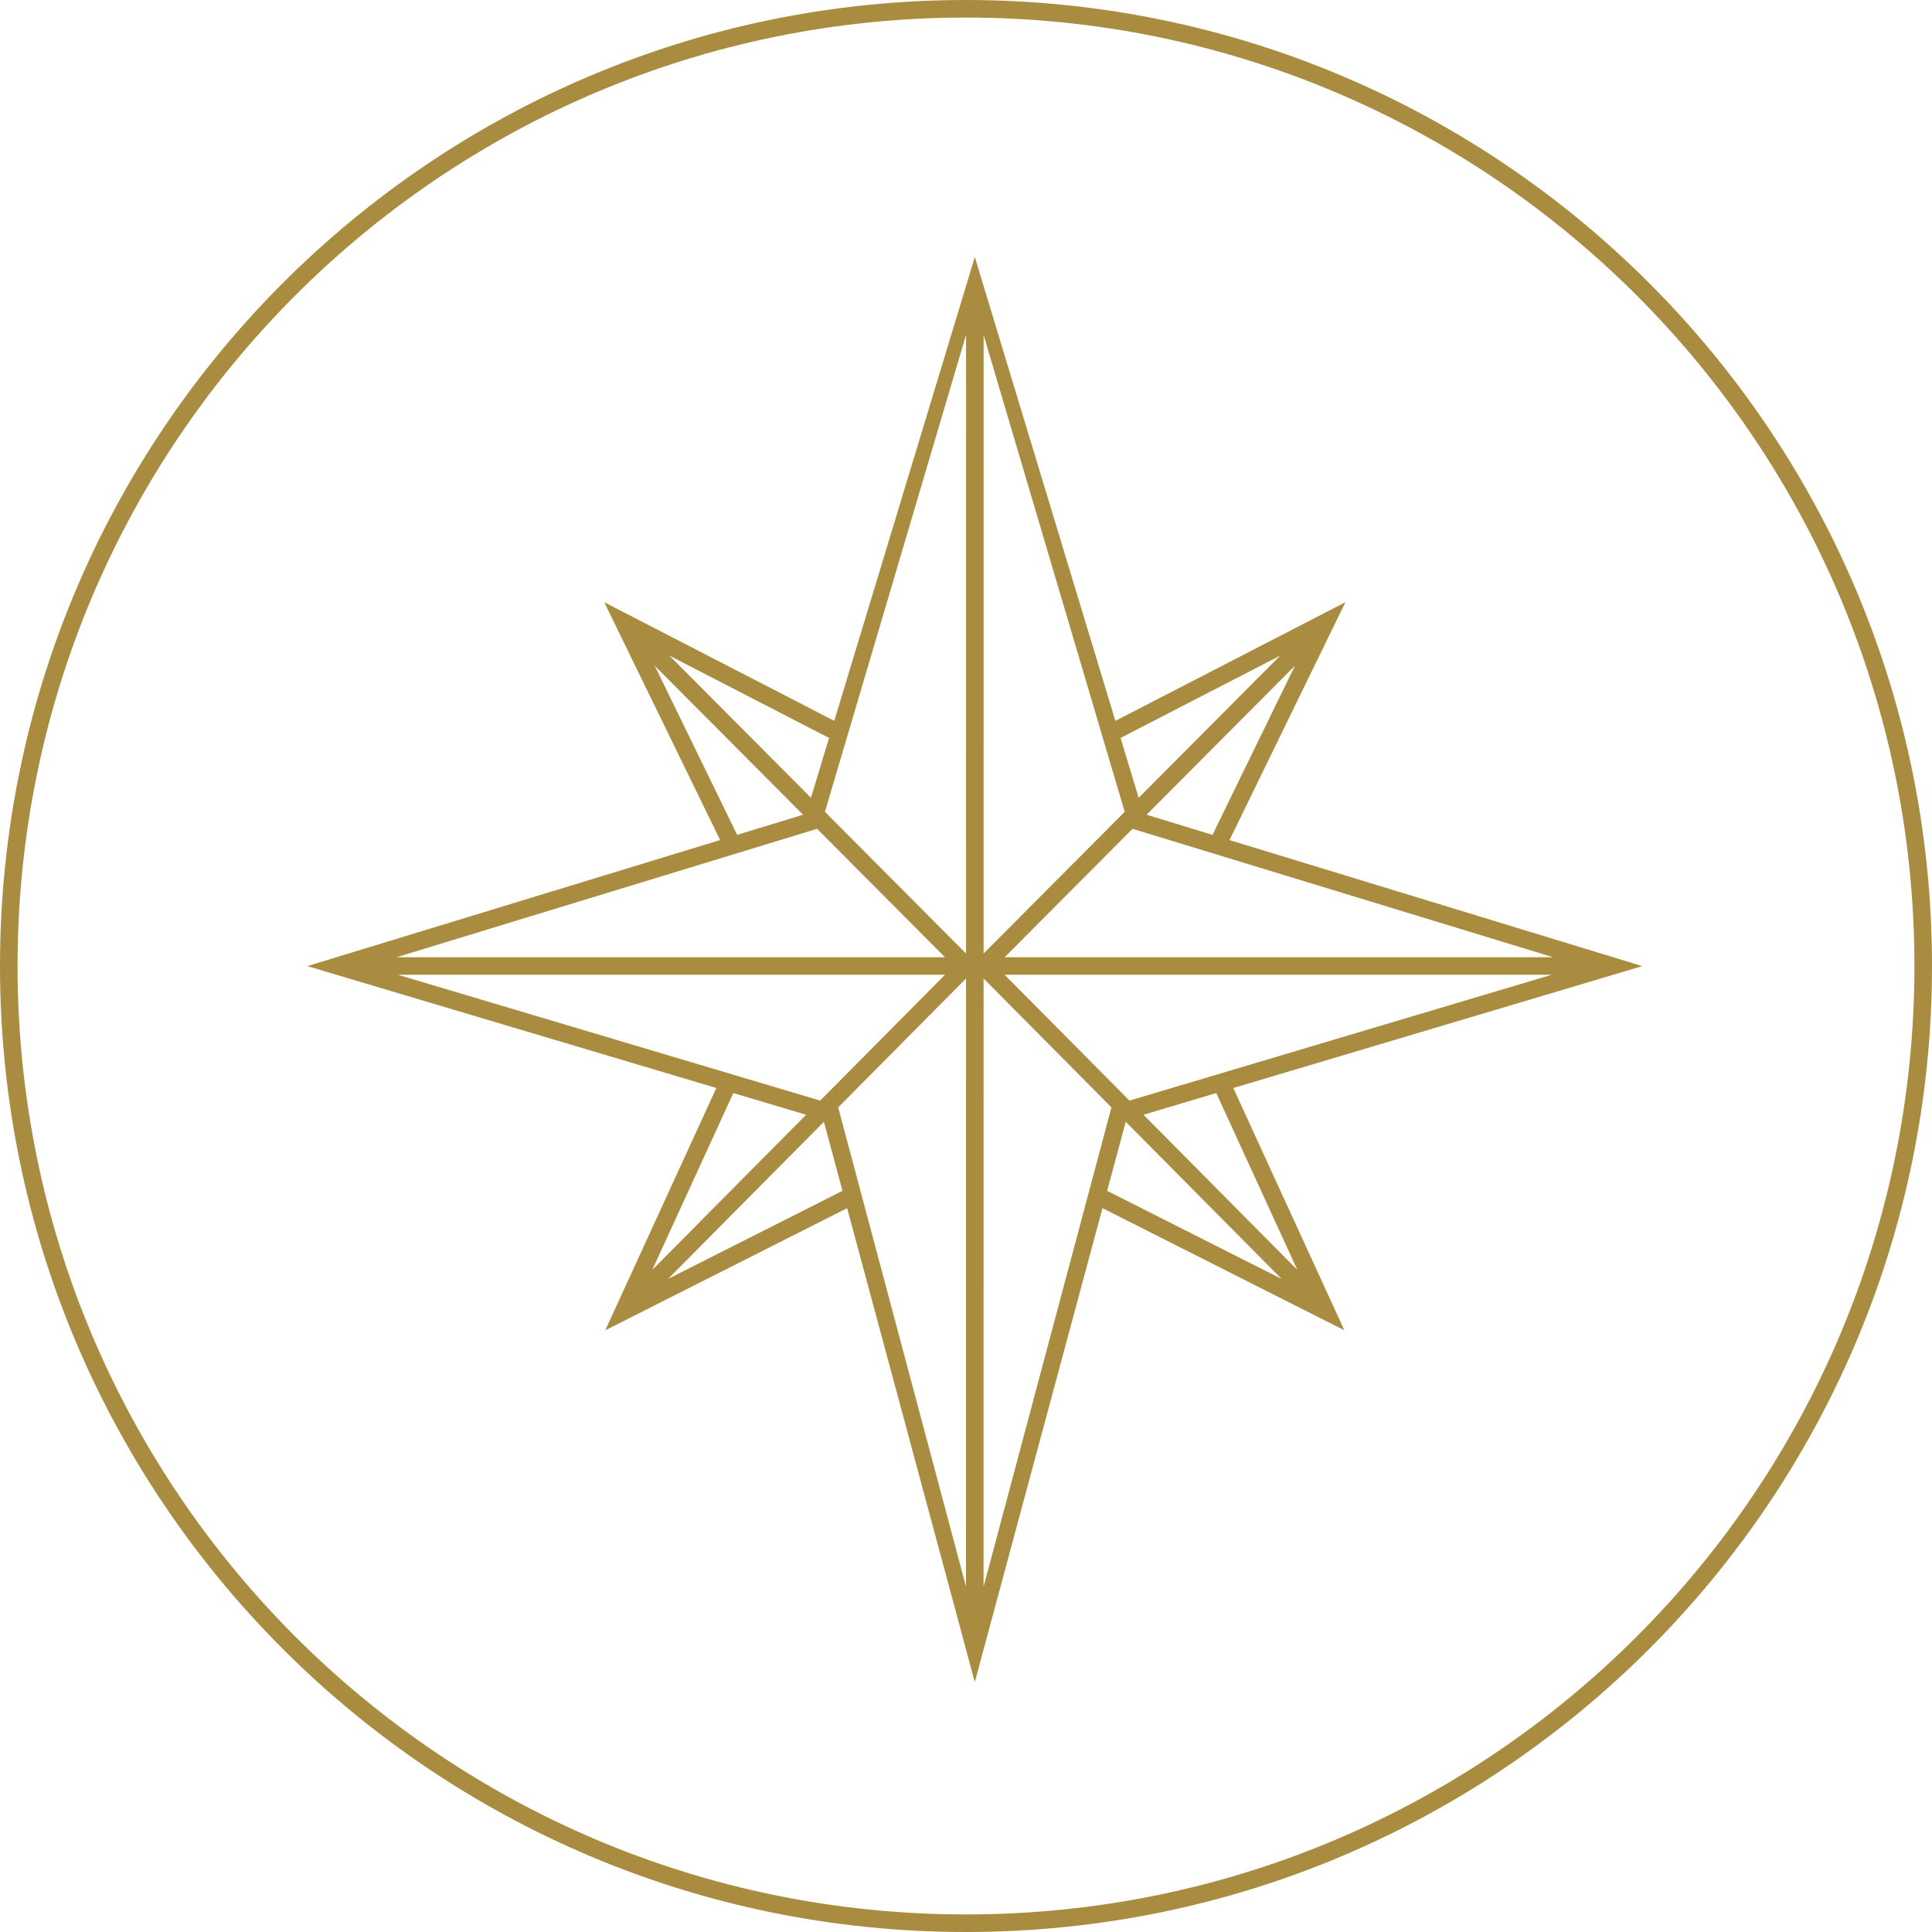 <svg width="110" height="110" viewBox="0 0 110 110" xmlns="http://www.w3.org/2000/svg"><path d="M56.004 19.078l-.002 35.212 8.034-8.069-8.032-27.143zm-.002 36.634l-.002 34.635 7.281-27.297-7.279-7.338zm-.998-36.648l-8.036 27.157 8.034 8.069.002-35.225zm-.002 36.648l-7.279 7.338 7.277 27.282.002-34.619zM55.5 95.763l-7.267-26.975-13.772 6.955 6.324-13.797L17.5 55.006l23.501-7.177-6.599-13.542 13.097 6.755L55.5 14.64v-.014l.002.007.002-.007v.014l8.001 26.403 13.097-6.755-6.599 13.542 23.501 7.177-23.285 6.94L76.543 75.742l-13.772-6.955-7.267 26.975v.016l-.002-.008-.002.008v-.016zM55 110C24.624 110 0 85.376 0 55S24.624 0 55 0c30.376 0 55 24.624 55 55s-24.624 55-55 55zm0-1c29.823 0 54-24.177 54-54S84.823 1 55 1C25.177 1 1 25.177 1 55s24.177 54 54 54zM22.659 55.5l24.038 7.164L53.804 55.5H22.659zm-.079-1H53.801l-7.279-7.311L22.58 54.5zm19.173 7.734l-4.615 10.067 8.76-8.832-4.146-1.236zm6.215 5.567l-1.059-3.93-8.874 8.946 9.933-5.016zm-2.245-21.414l-8.446-8.483 4.693 9.629 3.754-1.146zm.449-.966l1.032-3.405-9.091-4.689 8.059 8.094zM88.345 55.5H57.2l7.106 7.164L88.345 55.5zm.079-1l-23.941-7.311L57.203 54.5h31.22zM69.251 62.234l-4.146 1.236 8.76 8.832-4.615-10.067zm-6.215 5.567l9.933 5.016-8.874-8.946-1.059 3.93zm2.245-21.414l3.754 1.146 4.693-9.629-8.446 8.483zm-.449-.966l8.059-8.094-9.091 4.689 1.032 3.405z" fill="#AA8C41" fill-rule="nonzero"/></svg>